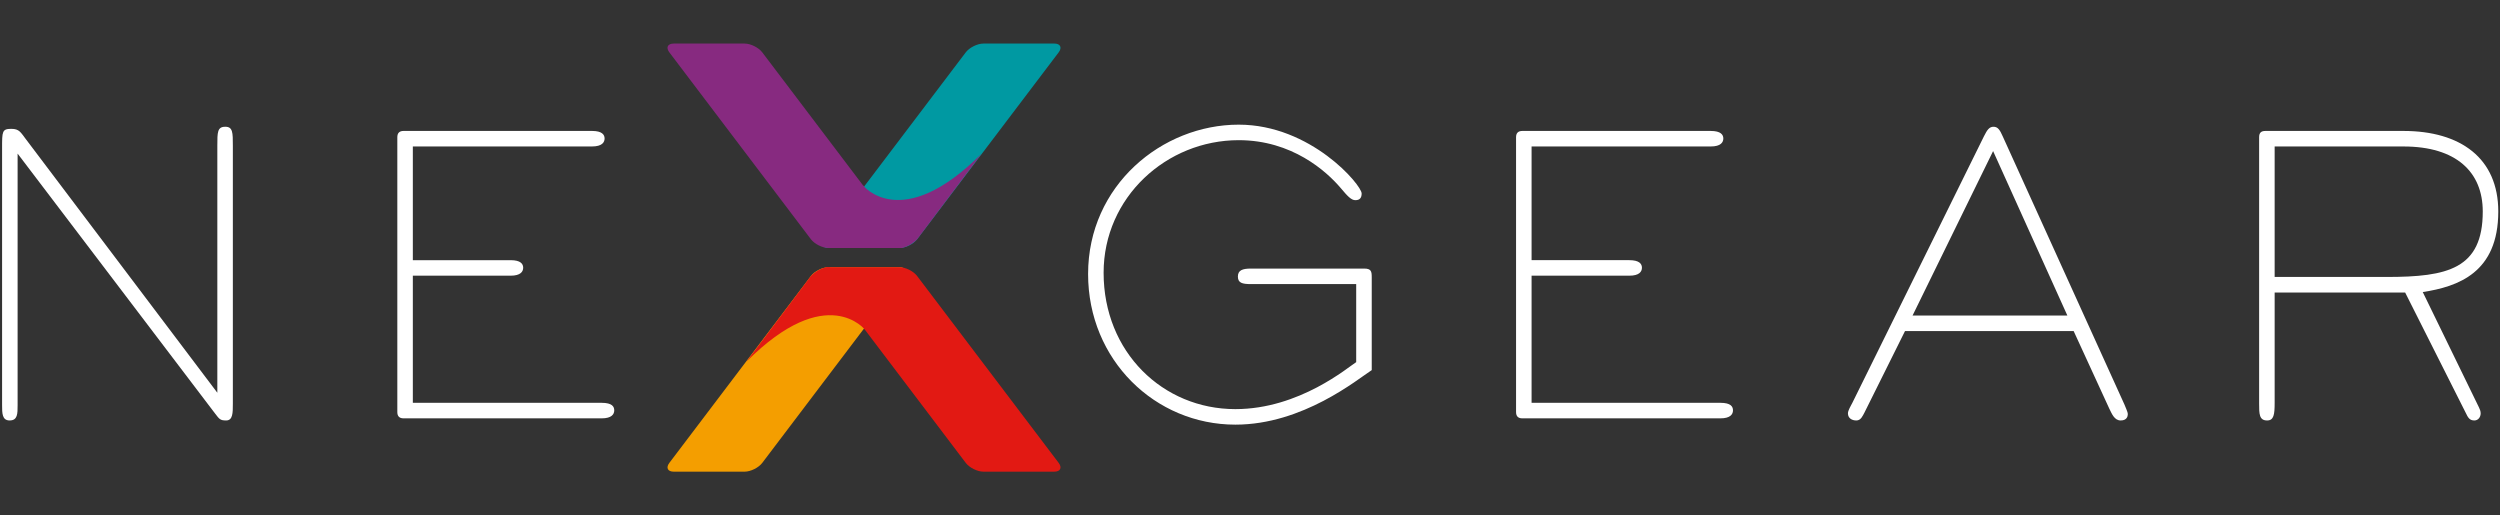 <?xml version="1.0" encoding="utf-8"?>
<!-- Generator: Adobe Illustrator 16.0.0, SVG Export Plug-In . SVG Version: 6.00 Build 0)  -->
<!DOCTYPE svg PUBLIC "-//W3C//DTD SVG 1.1//EN" "http://www.w3.org/Graphics/SVG/1.1/DTD/svg11.dtd">
<svg version="1.1" id="Layer_1" xmlns="http://www.w3.org/2000/svg" xmlns:xlink="http://www.w3.org/1999/xlink" x="0px" y="0px"
	 width="582.25px" height="120px" viewBox="15.5 0 582.25 120" enable-background="new 15.5 0 582.25 120" xml:space="preserve">
<rect x="15.5" y="0" width="582.25" height="120" fill="#333333" stroke="none"/>
<g>
	<g>
		<g>
			<path fill="#F49E00" d="M171.394,107.803c-0.854,1.125-0.396,2.049,1.021,2.049h16.495c1.416,0,3.271-0.924,4.126-2.052
				l32.962-43.516c0.854-1.128,0.396-2.052-1.021-2.052h-16.495c-1.416,0-3.271,0.924-4.126,2.052L171.394,107.803z"/>
		</g>
		<g>
			<path fill="#E21913" d="M207.461,64.283c-0.854-1.129-0.396-2.053,1.021-2.053l16.495,0.004c1.415,0,3.271,0.92,4.125,2.051
				l32.962,43.518c0.854,1.125,0.396,2.049-1.019,2.049h-16.497c-1.415,0-3.271-0.924-4.125-2.051L207.461,64.283z"/>
		</g>
		<g>
			<path fill="#0099A2" d="M207.461,55.712c-0.854,1.128-0.396,2.051,1.021,2.051h16.495c1.415,0,3.271-0.923,4.125-2.051
				l32.963-43.516c0.854-1.127,0.396-2.051-1.019-2.051h-16.497c-1.416,0-3.271,0.924-4.126,2.051L207.461,55.712z"/>
		</g>
		<g>
			<path fill="#872A80" d="M171.394,12.197c-0.854-1.127-0.396-2.051,1.021-2.051h16.495c1.416,0,3.271,0.924,4.126,2.051
				l32.962,43.516c0.854,1.128,0.396,2.051-1.021,2.051h-16.495c-1.416,0-3.271-0.923-4.126-2.051L171.394,12.197z"/>
		</g>
	</g>
	<g>
		<path fill="#FFFFFF" d="M68.167,97.925c-1.368,0-1.563-0.294-2.541-1.567L19.601,35.774v58.628c0,1.955,0,3.522-1.855,3.522
			c-1.76,0-1.76-1.661-1.76-3.618V34.502c0-3.908,0-4.492,2.15-4.492c1.856,0,2.15,0.781,3.419,2.441l44.562,59.021V33.918
			c0-3.127,0-4.397,1.856-4.397c1.759,0,1.759,1.366,1.759,4.397v60.096C69.731,96.165,69.731,97.925,68.167,97.925z"/>
		<path fill="#FFFFFF" d="M155.625,97.434h-46.123c-0.979,0-1.466-0.488-1.466-1.465V31.963c0-0.979,0.487-1.467,1.466-1.467h43.876
			c2.345,0,2.933,0.88,2.933,1.76c0,0.88-0.588,1.855-2.933,1.855h-41.728v26.482h22.77c2.347,0,2.931,0.88,2.931,1.761
			c0,0.879-0.584,1.854-2.931,1.854h-22.77v29.608h43.975c2.442,0,2.933,0.881,2.933,1.758
			C158.558,96.458,157.971,97.434,155.625,97.434z"/>
		<path fill="#FFFFFF" d="M303.214,98.9c-18.663,0-34.297-15.047-34.297-35.08c0-20.62,17.195-34.788,35.079-34.788
			c16.808,0,28.632,14.07,28.632,16.025c0,0.979-0.392,1.564-1.465,1.564c-0.979,0-1.856-0.978-3.42-2.835
			c-3.322-3.906-11.335-11.14-23.747-11.14c-16.808,0-31.466,13.291-31.466,30.881c0,18.467,13.779,31.757,30.684,31.757
			c14.953,0,26.385-9.868,28.144-10.943V66.165h-24.525c-2.054,0-3.029-0.293-3.029-1.757c0-1.467,1.074-1.858,3.029-1.858h26.385
			c1.66,0,1.759,0.685,1.759,2.052v21.596C331.651,88.346,318.948,98.9,303.214,98.9z"/>
		<path fill="#FFFFFF" d="M416.179,97.434h-46.125c-0.976,0-1.464-0.488-1.464-1.465V31.963c0-0.979,0.488-1.465,1.464-1.465h43.876
			c2.347,0,2.933,0.878,2.933,1.758c0,0.88-0.586,1.857-2.933,1.857h-41.725v26.48h22.769c2.344,0,2.932,0.88,2.932,1.761
			c0,0.879-0.588,1.854-2.932,1.854h-22.769v29.608h43.974c2.441,0,2.932,0.881,2.932,1.761S418.524,97.434,416.179,97.434z"/>
		<path fill="#FFFFFF" d="M509.401,97.925c-1.465,0-2.052-1.567-2.639-2.737l-8.306-18.078h-39.282l-9.48,19.056
			c-0.39,0.685-0.78,1.761-1.854,1.761c-0.979,0-1.954-0.49-1.954-1.662c0-0.685,0.684-1.761,1.074-2.541l30.587-61.955
			c0.78-1.563,1.27-2.246,2.245-2.246c0.979,0,1.468,0.683,2.15,2.246l28.339,62.442c0.195,0.589,0.782,1.662,0.782,2.249
			C511.063,96.945,510.866,97.925,509.401,97.925z M479.694,35.187l-18.762,38.307h36.059L479.694,35.187z"/>
		<path fill="#FFFFFF" d="M579.759,68.02l13.096,26.875c0.195,0.391,0.392,0.879,0.392,1.369c0,0.879-0.586,1.661-1.465,1.661
			c-1.077,0-1.466-0.589-2.054-1.858l-14.071-27.945h-30.391v25.697c0,2.738-0.195,4.106-1.759,4.106
			c-1.857,0-1.857-1.567-1.857-3.911V31.963c0-1.073,0.489-1.465,1.468-1.465h32.148c13.29,0,22.083,6.351,22.083,18.761
			C597.349,63.527,587.969,66.751,579.759,68.02z M575.266,34.114h-30v30.389h26.092c14.17,0,22.377-1.854,22.377-15.243
			C593.734,40.074,587.577,34.114,575.266,34.114z"/>
	</g>
	<path fill="#E21913" d="M189.363,84.208l14.992-19.923c0,0,1.897-2.055,4.126-2.055c2.228,0,8.576,14.66,8.576,14.66
		S208.172,65.396,189.363,84.208z"/>
	<path fill="#872A80" d="M244.112,35.786L229.12,55.708c0,0-1.897,2.054-4.125,2.054c-2.229,0-8.577-14.659-8.577-14.659
		S225.304,54.594,244.112,35.786z"/>
</g>
</svg>
